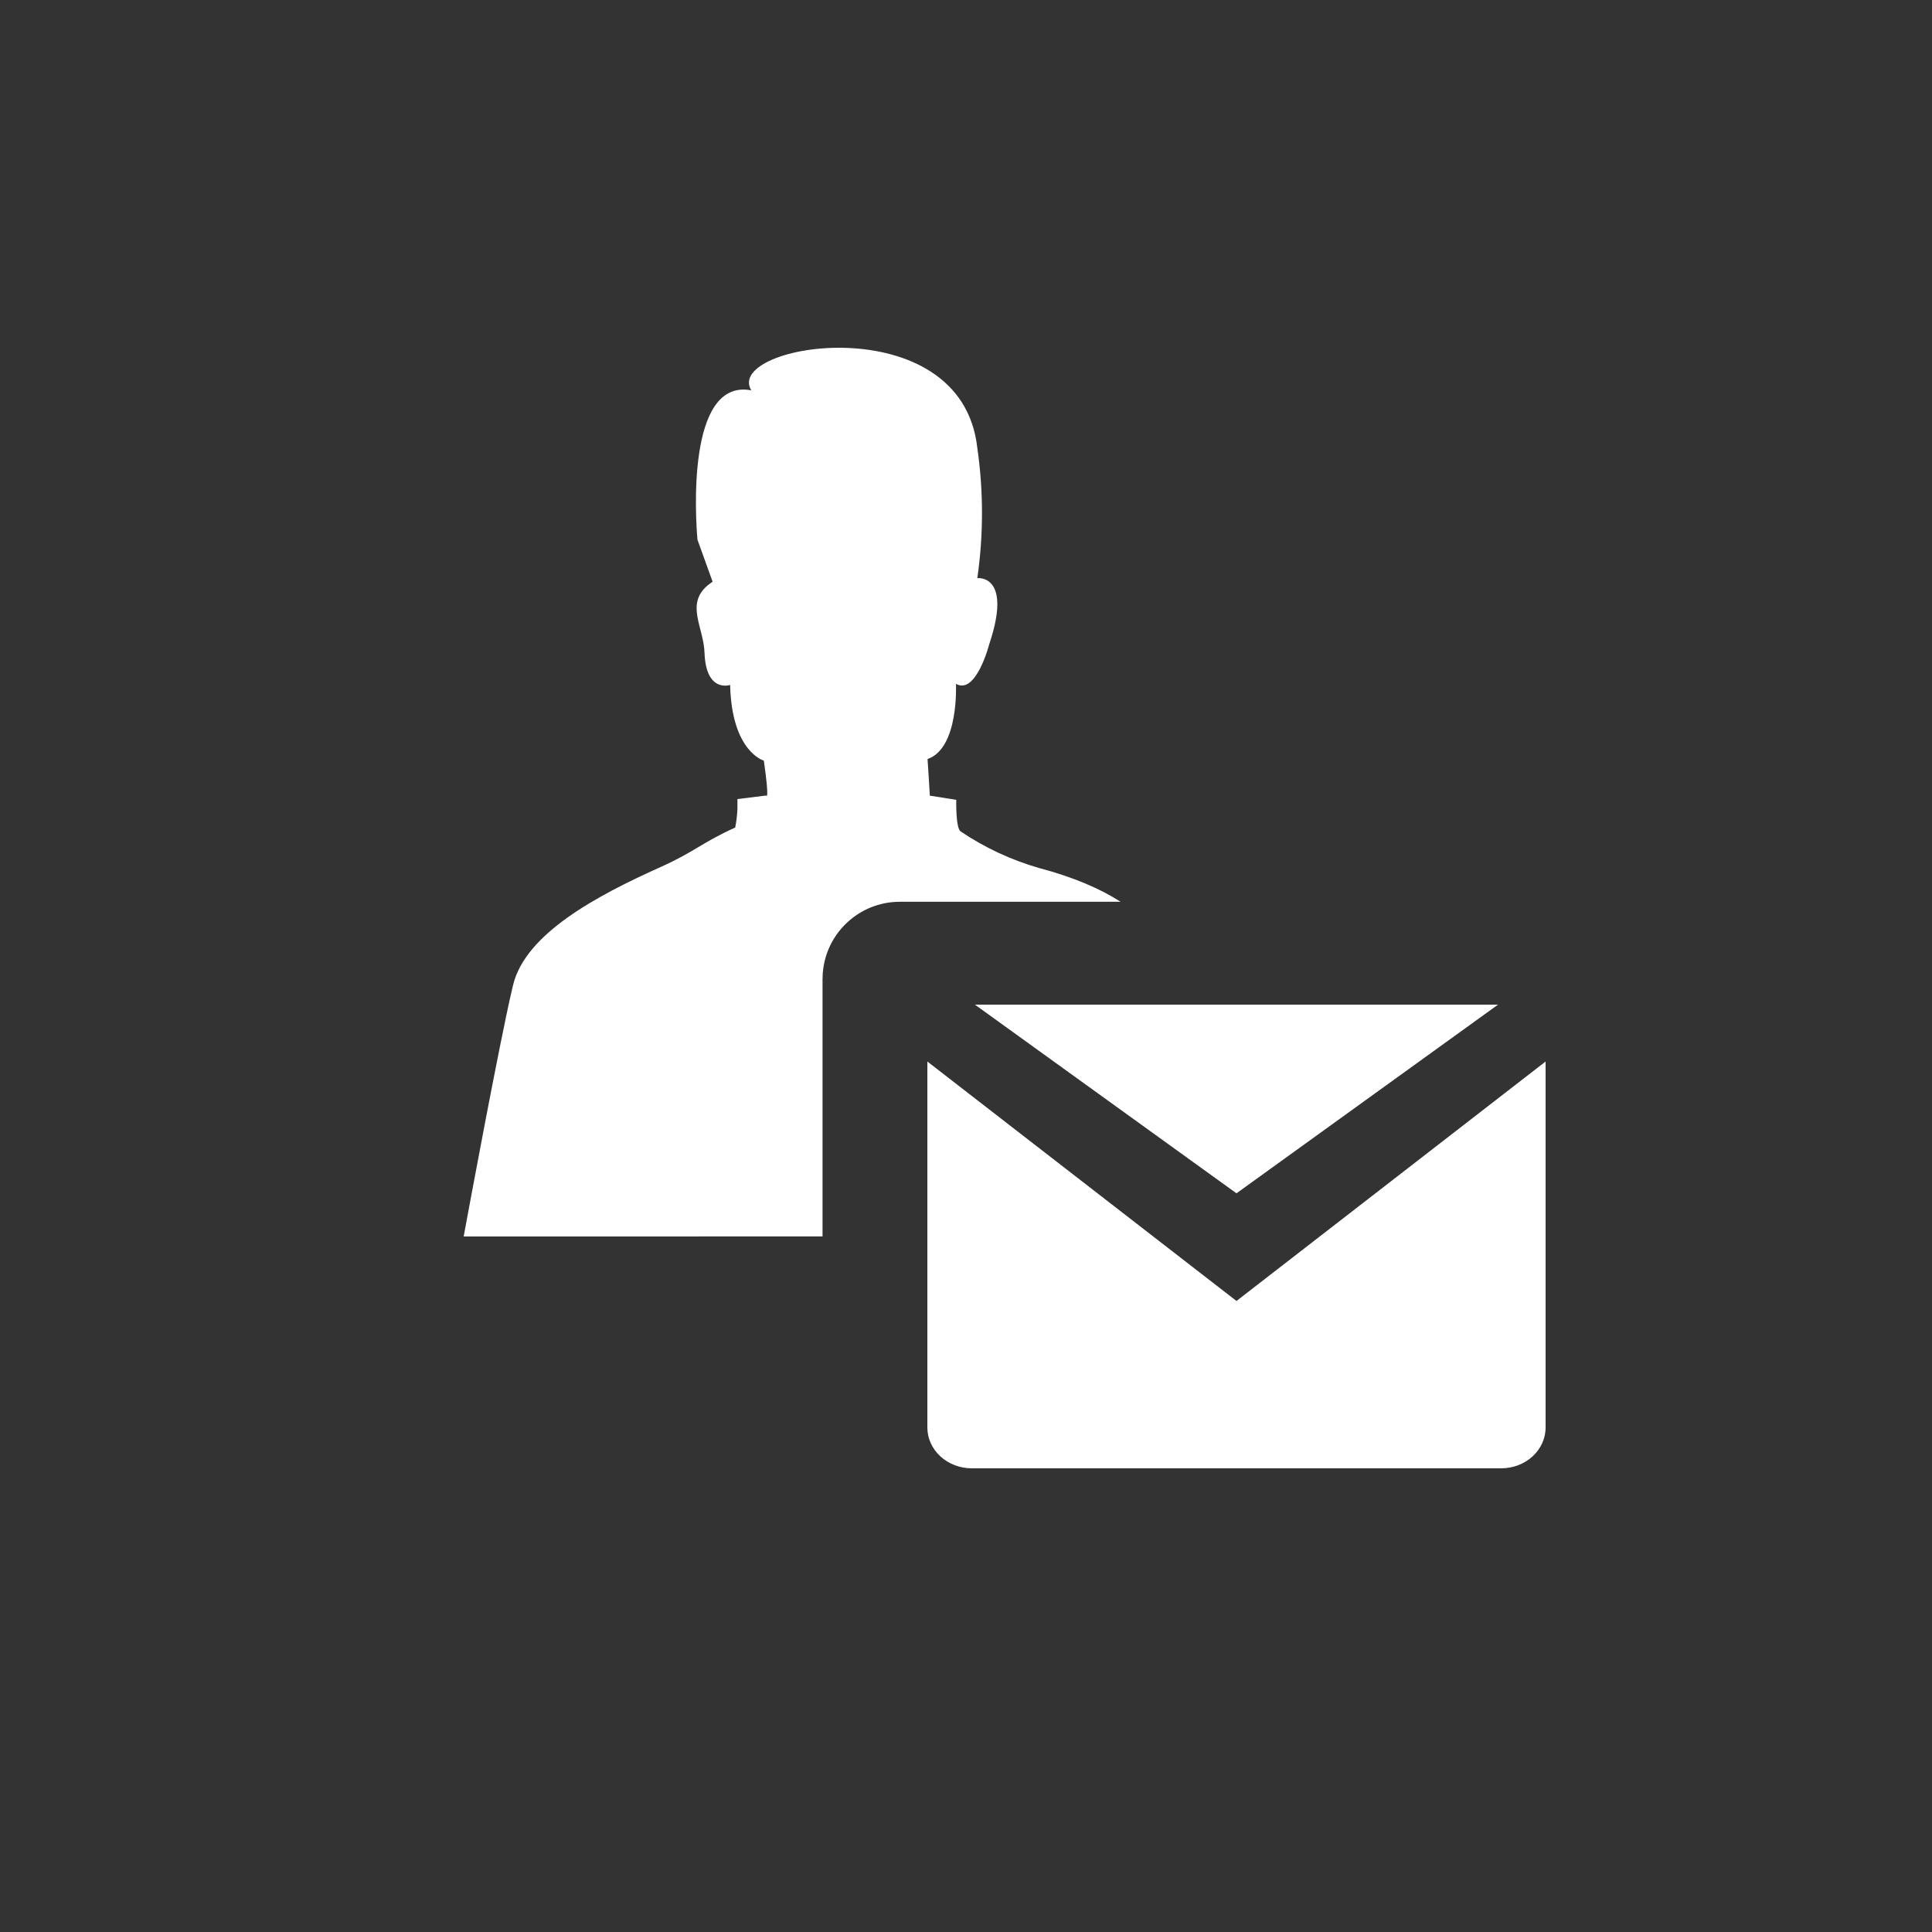 <svg xmlns="http://www.w3.org/2000/svg" viewBox="0 0 50 50">
  <rect x="0" y="0" width="50" height="50" fill="#333333" stroke="none"/>
  <path fill="#FFF" fill-rule="evenodd" transform="translate(12, -57)" d="M28,84.472 L28,93.942 C28,94.527 27.486,95 26.849,95 L13.151,95 C12.515,95 12,94.527 12,93.942 L12,84.472 L20,90.669 L28,84.472 Z M13.293,68.593 C13.454,69.71 13.454,70.845 13.293,71.962 C13.293,71.962 14.215,71.851 13.599,73.68 C13.599,73.68 13.26,74.995 12.74,74.698 C12.74,74.698 12.824,76.362 12.005,76.644 C12.005,76.644 12.053,77.377 12.062,77.555 L12.063,77.591 L12.748,77.7 C12.748,77.7 12.729,78.439 12.864,78.519 C13.489,78.94 14.174,79.259 14.894,79.465 C15.778,79.699 16.48,80.002 17,80.338 L11.287,80.338 C10.233,80.338 9.369,81.154 9.293,82.189 L9.287,82.338 L9.287,88.999 L6.28537222e-10,89 L0.008,88.956 C0.099,88.464 0.923,84.001 1.253,82.601 L1.281,82.483 C1.606,81.166 3.426,80.188 5.1,79.437 C5.967,79.048 6.153,78.814 7.027,78.416 C7.059,78.254 7.079,78.091 7.085,77.926 L7.085,77.68 L7.827,77.588 C7.827,77.588 7.924,77.773 7.768,76.685 C7.768,76.685 6.935,76.457 6.896,74.726 C6.896,74.726 6.271,74.943 6.233,73.894 C6.209,73.223 5.734,72.636 6.319,72.145 L6.442,72.054 L6.05,70.966 L6.047,70.927 C6.011,70.5 5.743,66.779 7.443,67.102 C6.712,65.893 12.883,64.888 13.293,68.593 Z M26.769,83 L20,87.883 L13.231,83 L26.769,83 Z"/>
</svg>
